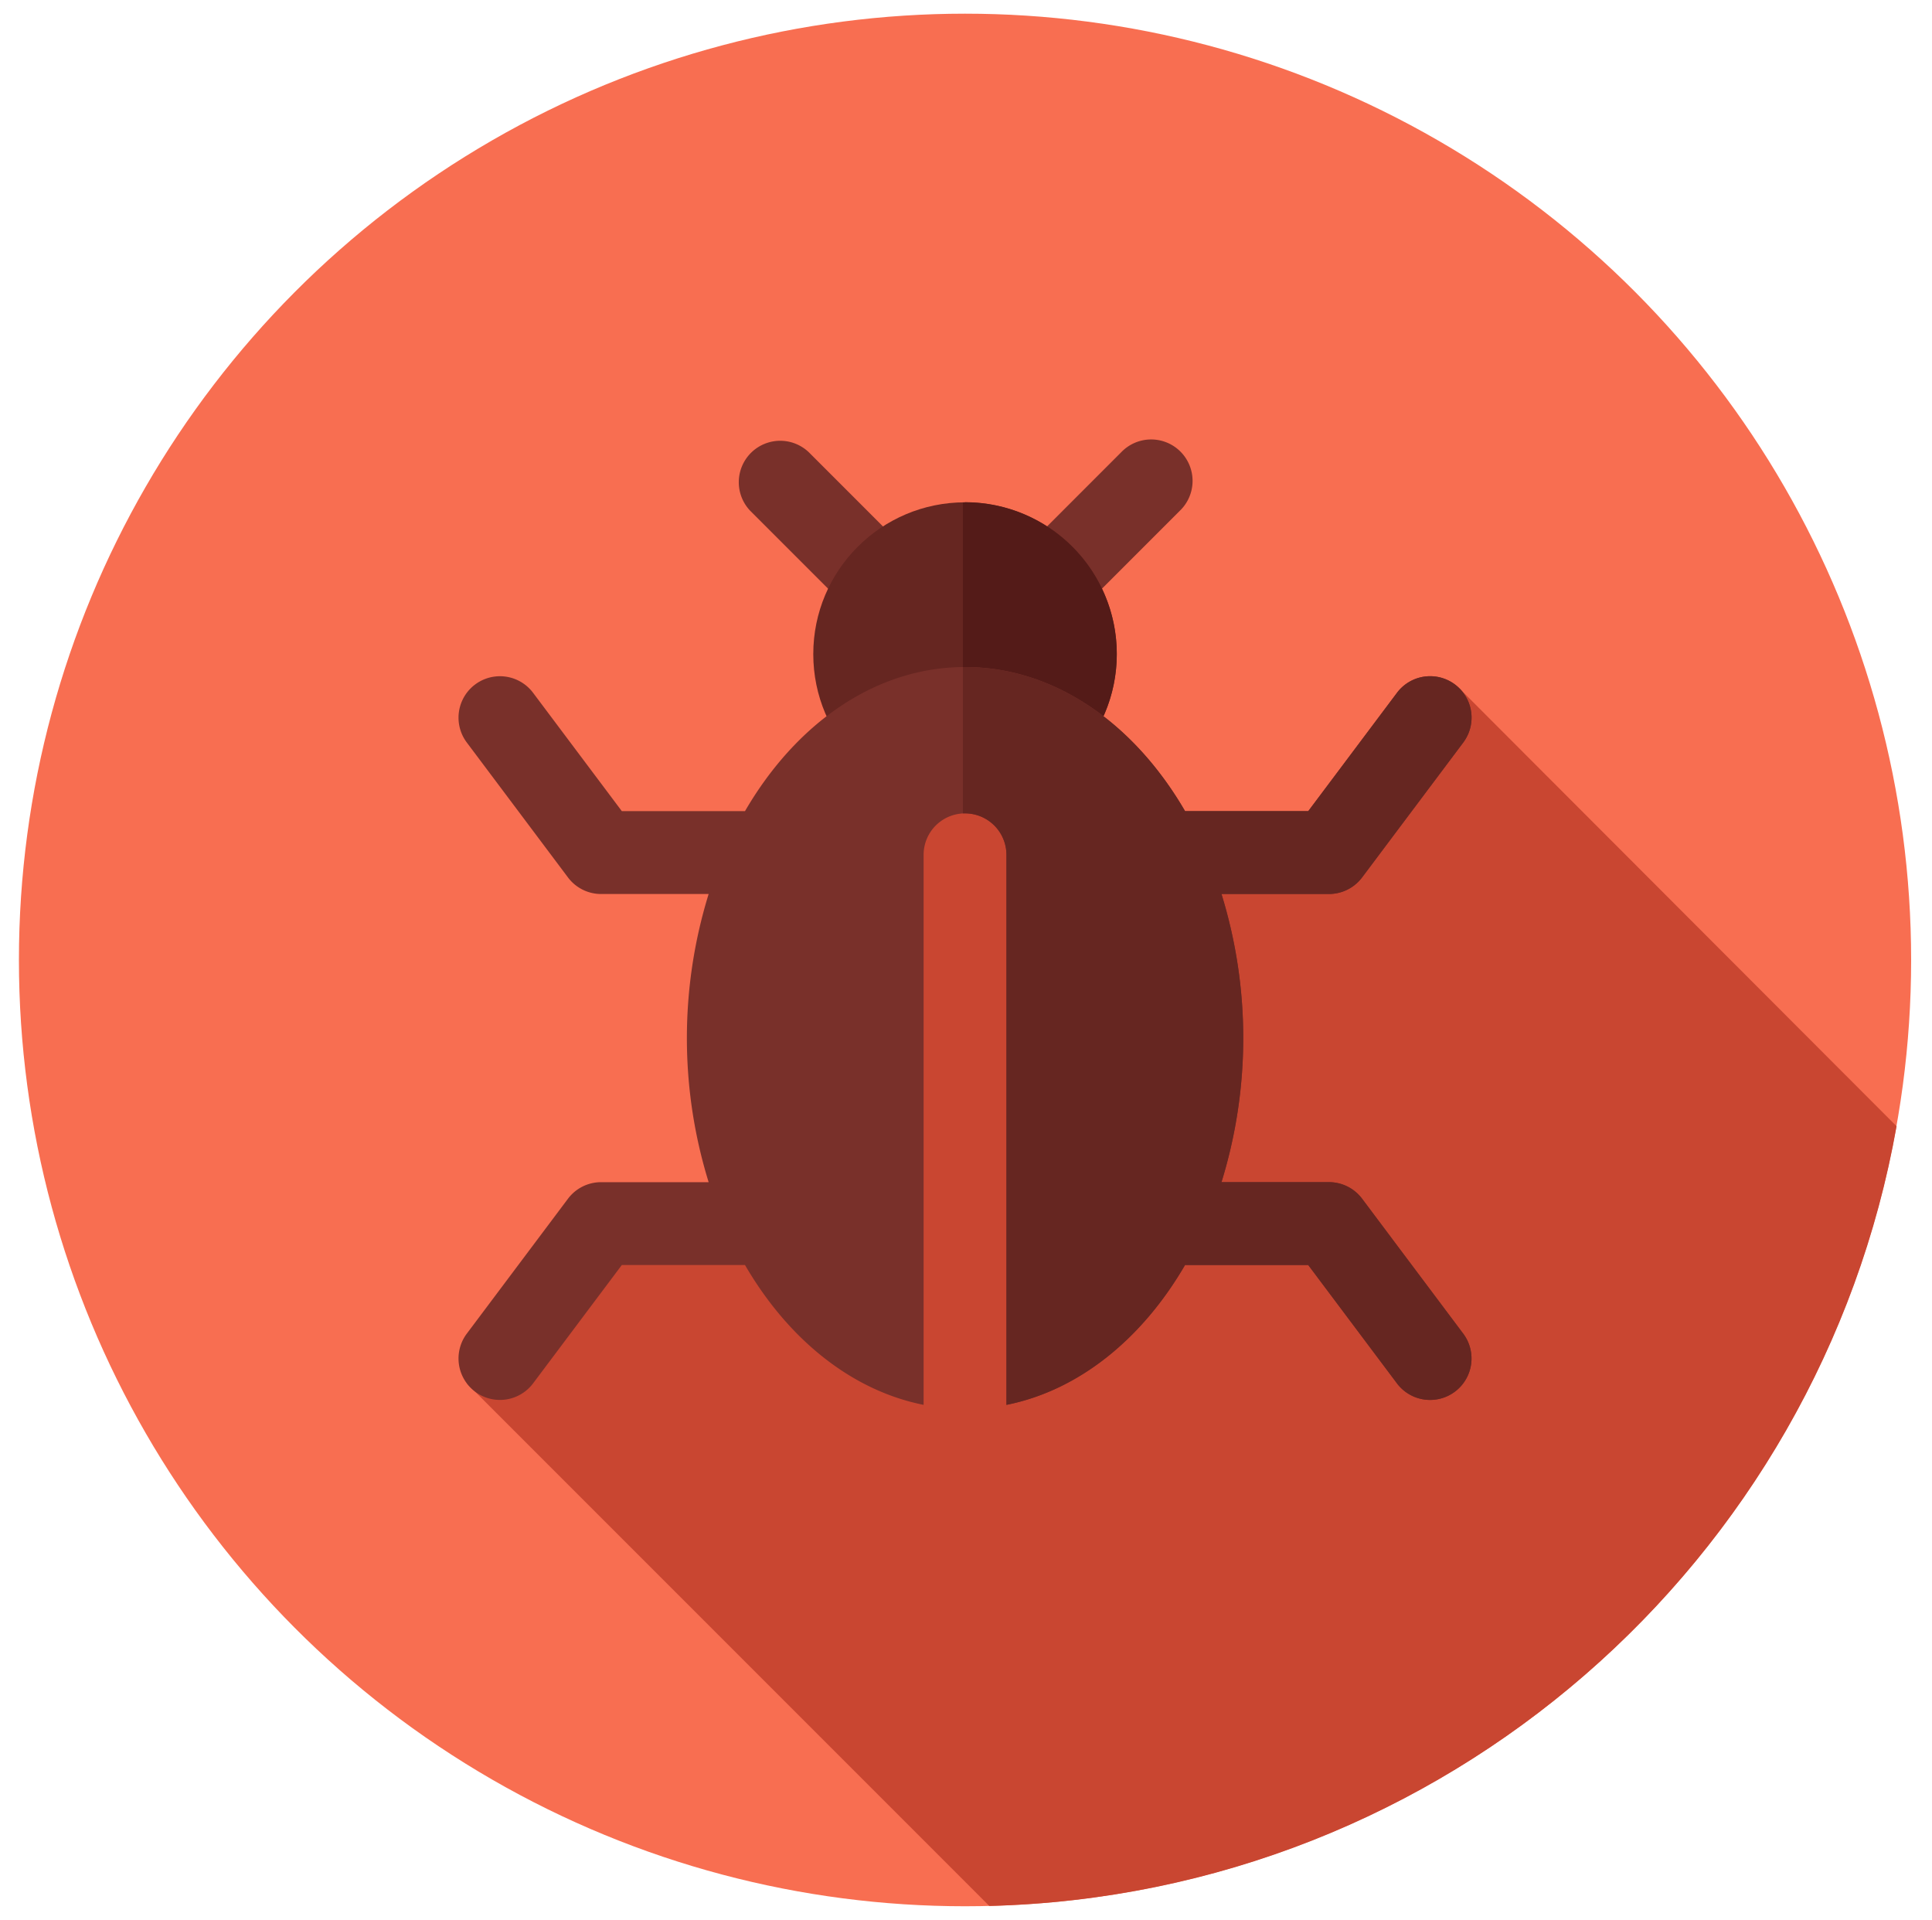 <svg xmlns="http://www.w3.org/2000/svg" viewBox="0 0 777 772"><title>Artboard 1</title><g id="bug"><circle cx="388.11" cy="386" r="380.5" style="fill:#f86e51"/><path d="M587.06,276.93c-10.95,28.13-31.16,49.42-60.58,57.83C465,352.69,384.7,275.82,343.7,329.63c-23.06,25.62-24.77,146.05-55.52,153.74-46.1,12-71.81,42.86-100.44,72.89L397.86,766.38c183-4.6,333.85-138.36,364.89-313.52Z" style="fill:#c94631"/><path d="M388.11,284.89A16.62,16.62,0,0,1,376.33,280l-74.59-74.59a16.66,16.66,0,0,1,23.56-23.55l62.81,62.81,62.81-62.82a16.66,16.66,0,1,1,23.56,23.55L399.89,280A16.62,16.62,0,0,1,388.11,284.89Z" style="fill:#79302a"/><circle cx="388.11" cy="263.01" r="61.03" style="fill:#662621"/><path d="M388.11,202l-.85,0V324l.85,0a61,61,0,1,0,0-122.06Z" style="fill:#541b18"/><path d="M588.48,536.27,547.8,482a16.65,16.65,0,0,0-13.32-6.66H491.25a196.1,196.1,0,0,0,0-115.87h43.23a16.65,16.65,0,0,0,13.32-6.66l40.69-54.25a16.66,16.66,0,1,0-26.65-20l-35.69,47.59H476.6c-20.47-35.23-52.48-57.94-88.49-57.94s-68,22.71-88.49,57.94H250.08l-35.69-47.58a16.66,16.66,0,1,0-26.65,20l40.69,54.25a16.65,16.65,0,0,0,13.32,6.66H285a196.1,196.1,0,0,0,0,115.87H241.75A16.65,16.65,0,0,0,228.43,482l-40.69,54.25a16.66,16.66,0,0,0,26.65,20l35.69-47.59h49.54c17.25,29.69,42.71,50.42,71.83,56.23V343.72a16.65,16.65,0,0,1,33.31,0V564.9c29.13-5.81,54.59-26.54,71.83-56.23h49.54l35.69,47.59a16.65,16.65,0,1,0,26.65-20Z" style="fill:#79302a"/><path d="M588.48,536.27,547.8,482a16.65,16.65,0,0,0-13.32-6.66H491.25a196.1,196.1,0,0,0,0-115.87h43.23a16.65,16.65,0,0,0,13.32-6.66l40.69-54.25a16.66,16.66,0,1,0-26.65-20l-35.69,47.59H476.6c-20.47-35.23-52.48-57.94-88.49-57.94-.29,0-.57,0-.85,0v58.84c.28,0,.57,0,.85,0a16.65,16.65,0,0,1,16.65,16.65V564.89c29.13-5.81,54.59-26.54,71.83-56.23h49.54l35.69,47.59a16.65,16.65,0,1,0,26.65-20Z" style="fill:#662621"/></g></svg>